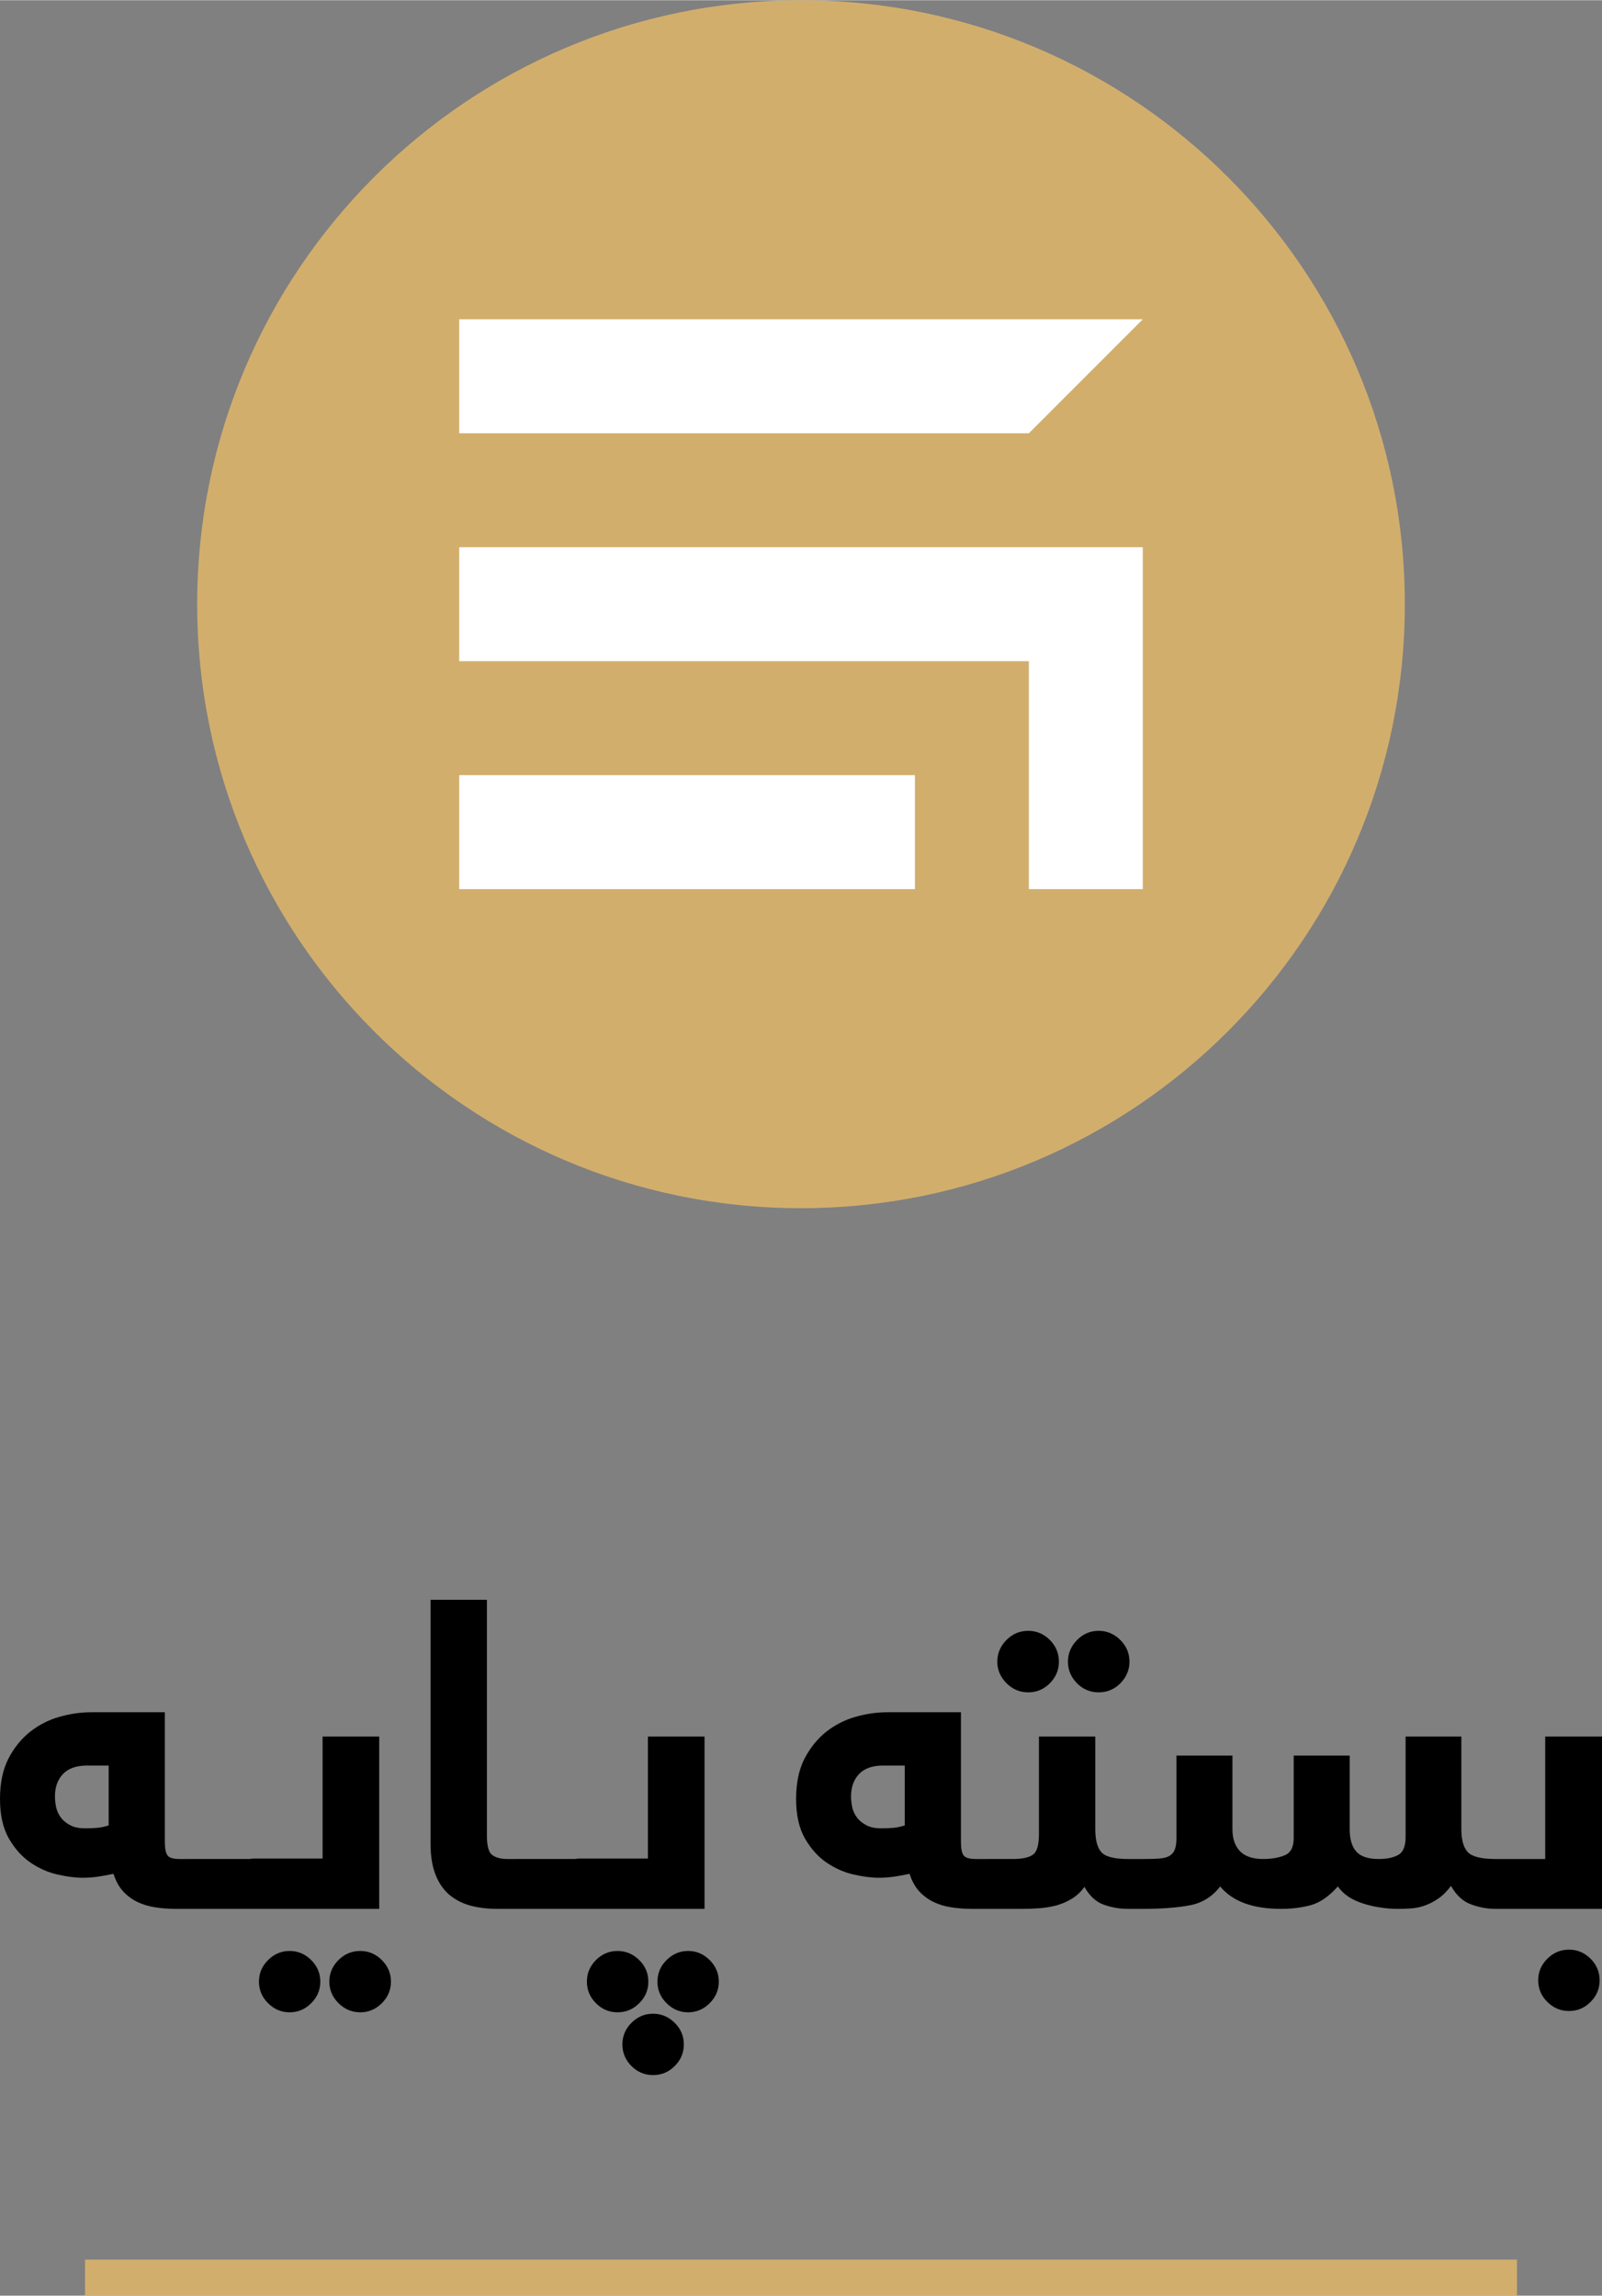 <?xml version="1.0" encoding="UTF-8"?>
<!DOCTYPE svg PUBLIC "-//W3C//DTD SVG 1.1//EN" "http://www.w3.org/Graphics/SVG/1.1/DTD/svg11.dtd">
<!-- Creator: CorelDRAW X7 -->
<svg xmlns="http://www.w3.org/2000/svg" xml:space="preserve" width="1.828in" height="2.619in" version="1.1" style="shape-rendering:geometricPrecision; text-rendering:geometricPrecision; image-rendering:optimizeQuality; fill-rule:evenodd; clip-rule:evenodd"
viewBox="0 0 18280 26185"
 xmlns:xlink="http://www.w3.org/1999/xlink">
 <rect x="0" y="0" width="18280" height="26185" fill="#808080" stroke="none"/>
 <defs>
  <style type="text/css">
   <![CDATA[
    .fil2 {fill:#D2AE6D}
    .fil3 {fill:white}
    .fil1 {fill:#D2AE6D;fill-rule:nonzero}
    .fil0 {fill:black;fill-rule:nonzero}
   ]]>
  </style>
 </defs>
 <g id="Layer_x0020_1">
  <g id="_2622936418400">
   <path class="fil0" d="M627 20490c0,40 5,82 14,126 10,42 28,82 55,117 26,34 61,63 106,86 44,24 101,35 170,35 43,0 88,-1 131,-5 45,-3 90,-13 137,-28l0 -683 -246 0c-122,0 -214,32 -275,96 -61,65 -92,149 -92,256zm1378 1283c-79,0 -156,-6 -230,-17 -74,-11 -142,-31 -205,-61 -63,-30 -118,-71 -165,-122 -47,-52 -84,-118 -110,-200 -56,12 -114,23 -174,32 -59,9 -118,13 -178,13 -82,0 -177,-12 -286,-37 -109,-24 -212,-70 -309,-136 -97,-66 -179,-158 -247,-275 -67,-117 -101,-268 -101,-451 0,-182 32,-335 96,-460 64,-124 147,-226 247,-306 101,-79 213,-137 336,-171 123,-35 244,-52 363,-52l839 0 0 1478c0,76 10,128 31,155 19,27 65,41 138,41l119 0c25,0 50,3 73,9 23,5 44,17 62,34 19,18 33,45 43,81 9,36 14,85 14,149 0,112 -15,190 -47,232 -31,43 -80,64 -145,64l-164 0zm164 0c-26,0 -51,-2 -74,-7 -24,-5 -44,-17 -63,-35 -18,-19 -32,-46 -42,-82 -10,-36 -14,-86 -14,-148 0,-113 15,-190 47,-233 31,-43 80,-64 146,-64l731 0c25,0 50,3 73,9 23,5 44,17 62,34 19,18 33,45 43,81 9,36 14,85 14,149 0,112 -15,190 -47,232 -31,43 -80,64 -145,64l-731 0zm731 0c-26,0 -51,-2 -74,-7 -24,-5 -44,-17 -63,-37 -18,-21 -32,-49 -42,-85 -10,-36 -14,-86 -14,-148 0,-113 16,-190 47,-233 31,-42 80,-64 146,-64l781 0 0 -1392 646 0 0 1966 -1427 0zm55 830c0,-95 34,-177 104,-246 69,-69 151,-104 246,-104 94,0 177,35 246,104 69,69 104,151 104,246 0,95 -35,177 -104,246 -69,69 -152,104 -246,104 -95,0 -177,-35 -246,-104 -70,-69 -104,-151 -104,-246zm803 0c0,-95 35,-177 104,-246 69,-69 152,-104 249,-104 94,0 177,35 246,104 69,69 104,151 104,246 0,95 -35,177 -104,246 -69,69 -152,104 -246,104 -95,0 -178,-35 -248,-104 -70,-69 -105,-151 -105,-246zm2320 -1126c0,112 -15,190 -47,232 -31,43 -79,64 -145,64l-208 0c-113,0 -215,-12 -309,-37 -93,-25 -173,-67 -241,-123 -67,-57 -120,-134 -158,-229 -38,-96 -57,-214 -57,-356l0 -2781 643 0 0 2691c0,116 20,190 60,220 42,31 100,46 176,46l94 0c25,0 50,3 73,9 24,5 44,17 63,34 19,18 32,45 42,81 10,36 14,85 14,149zm-197 296c-26,0 -50,-2 -73,-7 -24,-5 -45,-17 -64,-35 -18,-19 -32,-46 -42,-82 -10,-36 -14,-86 -14,-148 0,-113 16,-190 47,-233 31,-43 80,-64 146,-64l731 0c25,0 50,3 73,9 23,5 45,17 63,34 19,18 33,45 43,81 9,36 14,85 14,149 0,112 -16,190 -47,232 -32,43 -80,64 -146,64l-731 0zm731 0c-26,0 -50,-2 -73,-7 -24,-5 -45,-17 -64,-37 -18,-21 -32,-49 -42,-85 -10,-36 -14,-86 -14,-148 0,-113 16,-190 47,-233 31,-42 80,-64 146,-64l781 0 0 -1392 646 0 0 1966 -1427 0zm490 1546c0,-94 34,-177 103,-246 70,-69 151,-104 247,-104 94,0 177,35 247,104 70,69 104,152 104,246 0,95 -34,177 -104,247 -69,69 -151,103 -247,103 -96,0 -177,-34 -247,-103 -69,-70 -103,-152 -103,-247zm-405 -716c0,-95 34,-177 103,-246 69,-69 151,-104 246,-104 95,0 178,35 248,104 70,69 104,151 104,246 0,95 -34,177 -104,246 -69,69 -151,104 -248,104 -95,0 -177,-35 -246,-104 -69,-69 -103,-151 -103,-246zm805 0c0,-95 34,-177 104,-246 69,-69 151,-104 246,-104 94,0 177,35 246,104 69,69 104,151 104,246 0,95 -35,177 -104,246 -69,69 -152,104 -246,104 -95,0 -177,-35 -246,-104 -70,-69 -104,-151 -104,-246zm2209 -2113c0,40 5,82 14,126 10,42 28,82 55,117 26,34 62,63 106,86 44,24 101,35 170,35 43,0 88,-1 131,-5 45,-3 90,-13 137,-28l0 -683 -246 0c-122,0 -214,32 -275,96 -61,65 -92,149 -92,256zm1378 1283c-79,0 -156,-6 -230,-17 -74,-11 -142,-31 -205,-61 -62,-30 -118,-71 -165,-122 -47,-52 -84,-118 -110,-200 -56,12 -113,23 -174,32 -59,9 -118,13 -177,13 -83,0 -178,-12 -287,-37 -109,-24 -211,-70 -309,-136 -97,-66 -179,-158 -247,-275 -67,-117 -101,-268 -101,-451 0,-182 32,-335 96,-460 65,-124 147,-226 247,-306 102,-79 213,-137 336,-171 123,-35 244,-52 363,-52l839 0 0 1478c0,76 10,128 31,155 20,27 66,41 138,41l119 0c25,0 50,3 73,9 23,5 44,17 63,34 18,18 32,45 42,81 9,36 14,85 14,149 0,112 -15,190 -47,232 -31,43 -79,64 -145,64l-164 0zm465 -569c113,0 191,-17 236,-52 44,-34 65,-112 65,-233l0 -1112 643 0 0 1057c0,122 23,209 68,261 46,53 148,79 308,79 25,0 50,3 73,9 23,5 44,17 62,34 17,18 31,45 42,81 10,36 15,85 15,149 0,112 -15,190 -46,232 -32,43 -80,64 -146,64 -95,0 -187,-15 -277,-47 -89,-31 -163,-99 -223,-204 -40,57 -88,101 -143,135 -55,34 -115,59 -177,77 -64,16 -129,27 -196,32 -68,5 -134,7 -200,7l-405 0c-26,0 -51,-2 -74,-7 -23,-5 -44,-17 -63,-35 -18,-19 -32,-46 -42,-82 -10,-36 -14,-86 -14,-148 0,-113 16,-190 47,-233 31,-43 80,-64 146,-64l301 0zm-174 -2251c0,-94 35,-177 104,-247 69,-70 152,-105 249,-105 94,0 177,35 246,104 69,69 104,152 104,248 0,95 -35,177 -104,247 -69,69 -152,103 -246,103 -95,0 -177,-34 -247,-103 -70,-70 -106,-152 -106,-247zm806 0c0,-94 35,-177 104,-247 69,-70 151,-105 246,-105 95,0 177,35 247,104 70,69 105,152 105,248 0,95 -35,177 -104,247 -69,69 -151,103 -248,103 -95,0 -177,-34 -246,-103 -69,-70 -104,-152 -104,-247zm859 2251c73,0 133,-1 180,-5 47,-3 86,-13 116,-28 29,-17 51,-41 63,-72 13,-31 20,-75 20,-132l0 -943 639 0 0 840c0,106 28,189 85,250 58,60 146,90 265,90 98,0 181,-15 248,-43 68,-29 101,-93 101,-194l0 -943 639 0 0 840c0,116 26,201 77,257 50,55 135,83 254,83 92,0 166,-15 222,-46 56,-30 85,-99 85,-205l0 -1146 636 0 0 1057c0,122 25,209 73,261 50,53 156,79 318,79 26,0 50,3 73,9 23,5 44,17 62,34 17,18 31,45 42,81 11,36 16,85 16,149 0,112 -16,190 -47,232 -31,43 -80,64 -146,64 -95,0 -188,-17 -282,-52 -92,-34 -167,-104 -227,-210 -47,62 -95,111 -146,145 -51,35 -102,61 -156,80 -53,18 -105,29 -158,32 -52,4 -103,5 -153,5 -59,0 -122,-5 -188,-15 -66,-9 -131,-24 -195,-44 -64,-20 -122,-46 -173,-79 -50,-34 -91,-73 -122,-118 -101,113 -203,184 -307,213 -103,28 -217,43 -339,43 -324,0 -556,-85 -697,-256 -88,116 -204,188 -345,215 -141,27 -322,41 -543,41l-164 0c-25,0 -50,-2 -73,-7 -24,-5 -44,-17 -63,-35 -18,-19 -32,-46 -42,-82 -10,-36 -14,-86 -14,-148 0,-113 15,-190 47,-233 31,-43 79,-64 145,-64l174 0zm4587 0l0 -1397 648 0 0 1966 -1216 0c-26,0 -51,-2 -74,-7 -24,-5 -44,-17 -63,-35 -18,-19 -32,-46 -42,-82 -10,-36 -14,-86 -14,-148 0,-113 16,-190 47,-233 31,-43 80,-64 146,-64l568 0zm-80 1384c0,-94 34,-177 104,-246 69,-69 151,-104 248,-104 95,0 176,35 246,104 69,69 103,152 103,246 0,95 -34,177 -103,246 -70,70 -151,104 -246,104 -95,0 -178,-34 -248,-104 -70,-69 -104,-151 -104,-246z"/>
   <polygon class="fil1" points="17310,26185 970,26185 970,25774 17310,25774 "/>
   <g>
    <path class="fil2" d="M9140 0c3805,0 6890,3085 6890,6890 0,3805 -3085,6890 -6890,6890 -3805,0 -6890,-3085 -6890,-6890 0,-3805 3085,-6890 6890,-6890z"/>
    <path class="fil3" d="M10440 8840l0 1300 -5200 0 0 -1300 5200 0zm-5200 -3900l0 -1300c2600,0 5200,0 7800,0l-1300 1300c-2167,0 -4334,0 -6500,0zm7800 1300c0,1300 0,2600 0,3900l-1300 0 0 -2600 -6500 0 0 -1300c2600,0 5200,0 7800,0z"/>
   </g>
  </g>
 </g>
</svg>
